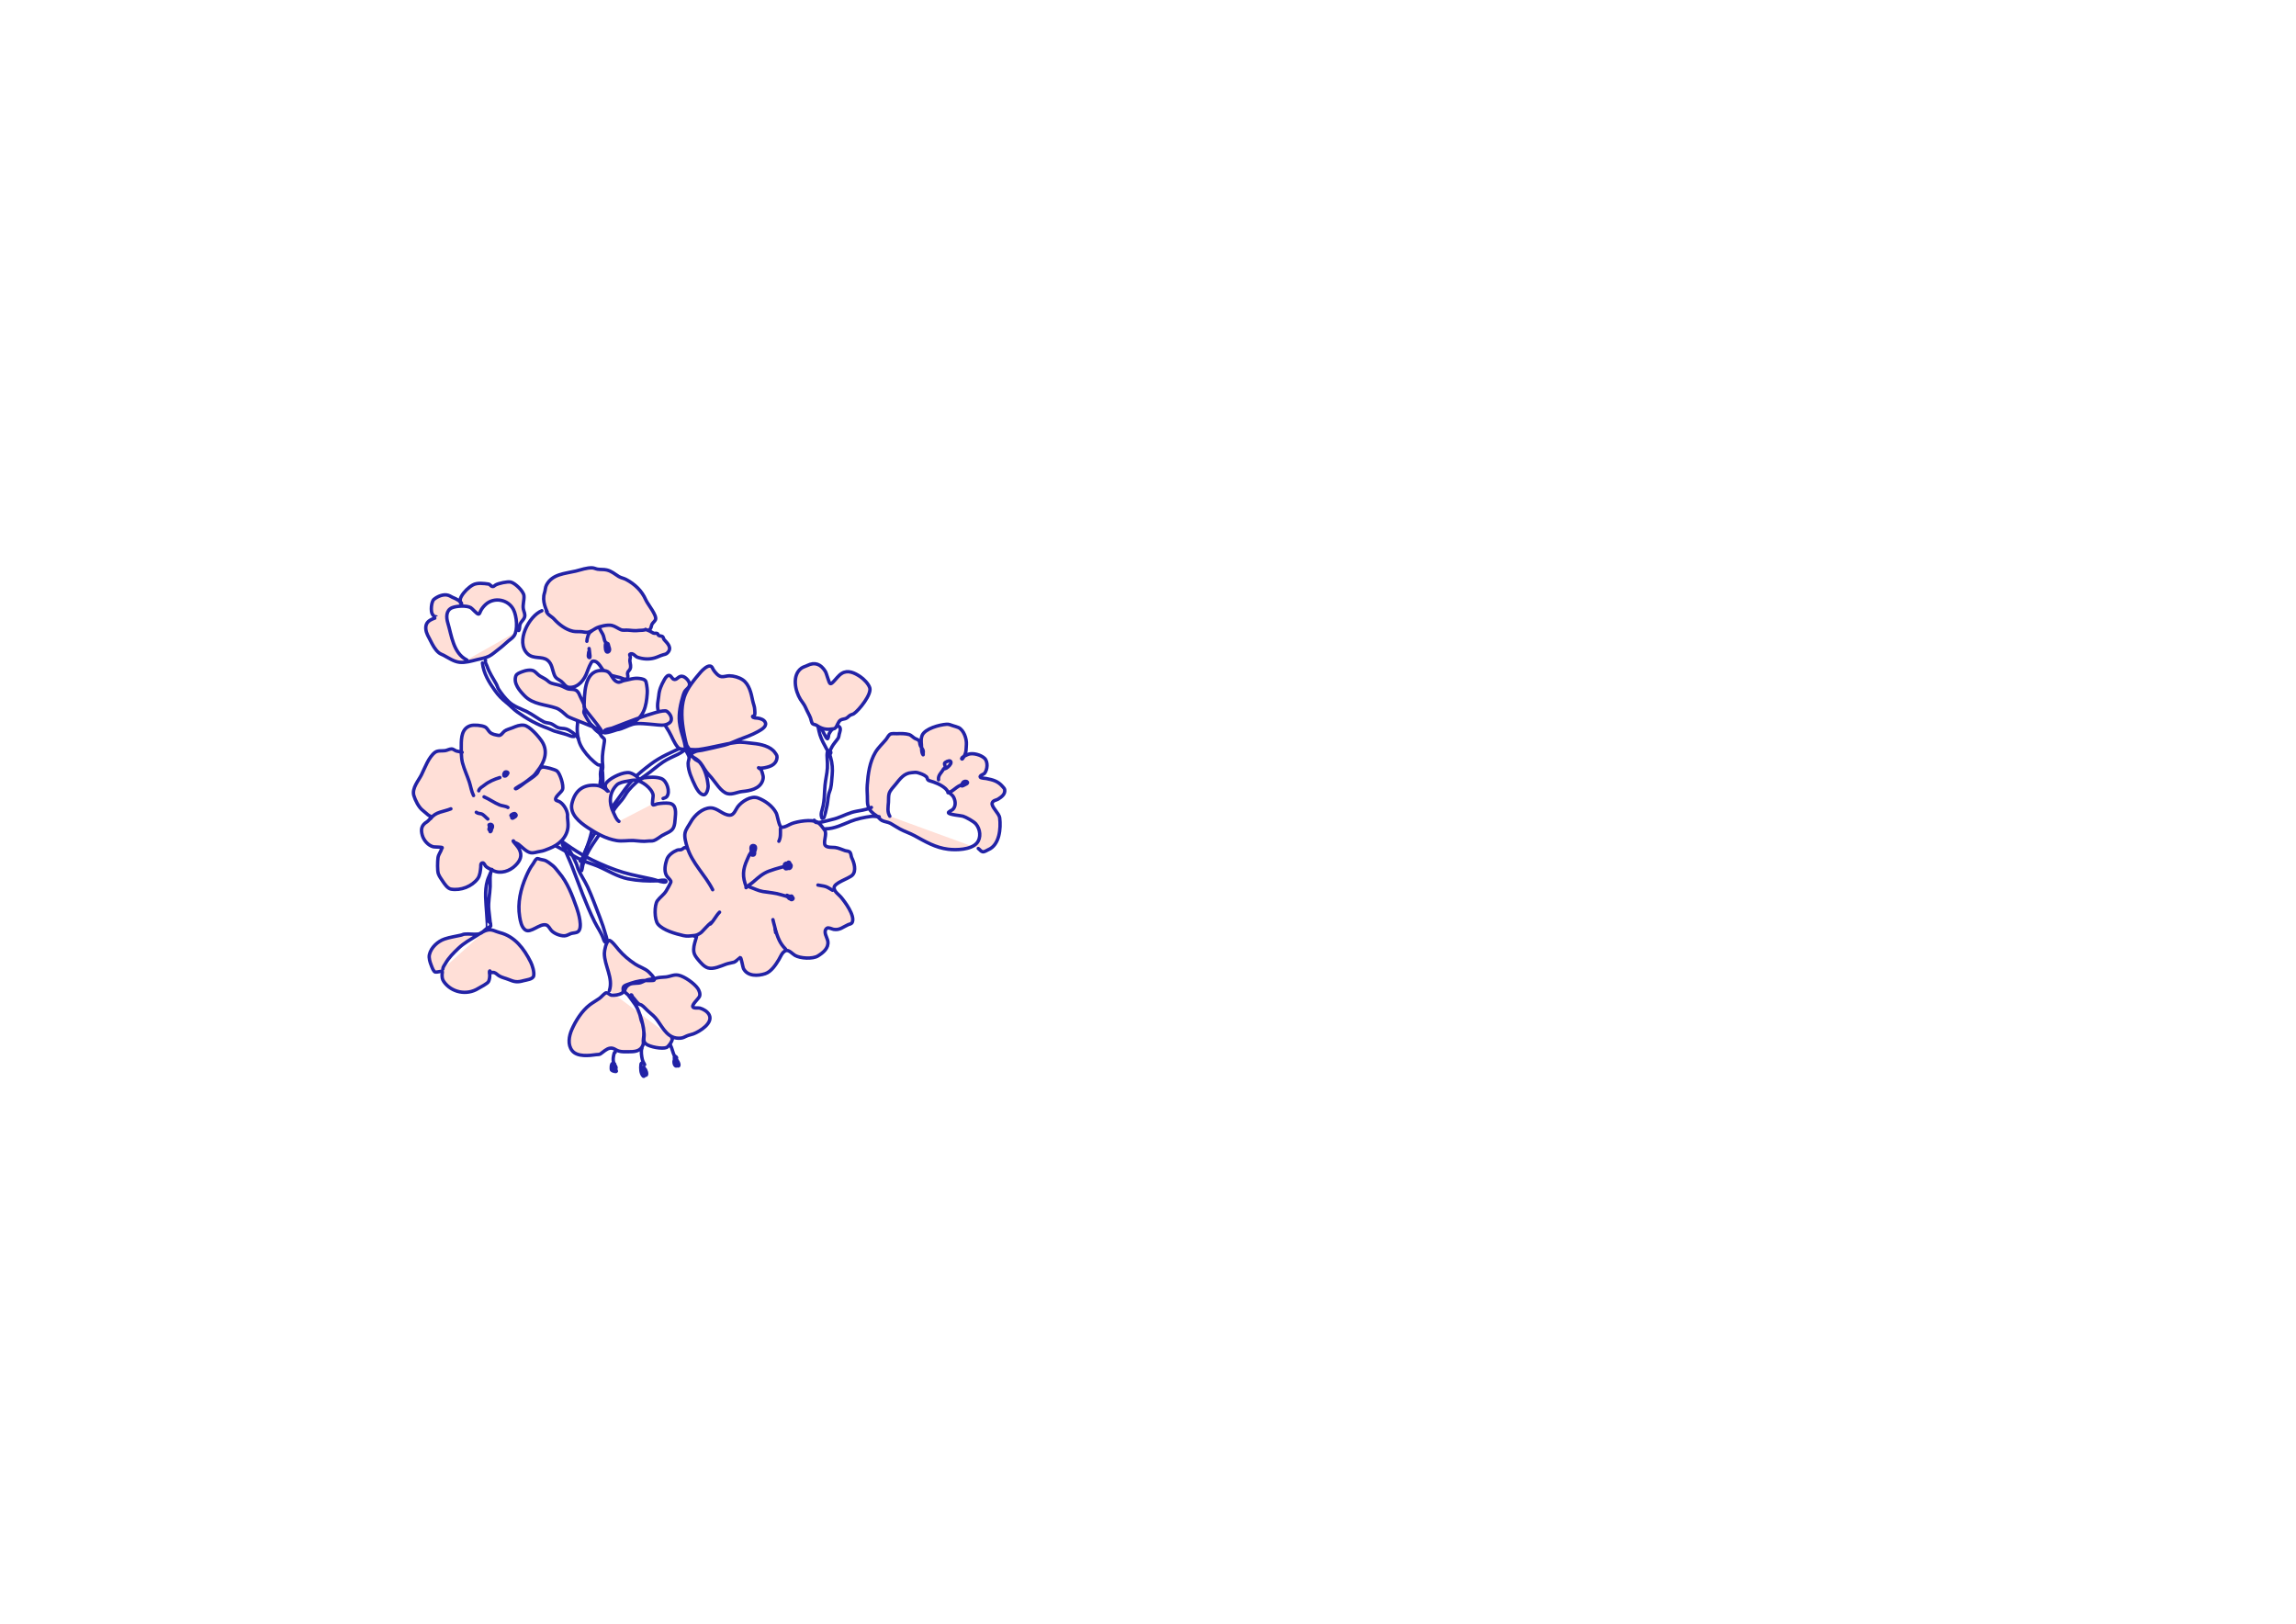 <?xml version="1.0" encoding="UTF-8" standalone="no"?> <!-- Created with Vectornator (http://vectornator.io/) --><!DOCTYPE svg PUBLIC "-//W3C//DTD SVG 1.1//EN" "http://www.w3.org/Graphics/SVG/1.1/DTD/svg11.dtd">
<svg height="100%" stroke-miterlimit="10" style="fill-rule:nonzero;clip-rule:evenodd;stroke-linecap:round;stroke-linejoin:round;" version="1.1" viewBox="0 0 3370.82 2384.24" width="100%" xml:space="preserve" xmlns="http://www.w3.org/2000/svg" xmlns:vectornator="http://vectornator.io" xmlns:xlink="http://www.w3.org/1999/xlink">
<defs/>
<g id="_" vectornator:layerName="_" visibility="hidden">
<path d="M1081.04 1001.48C1079.42 1001.85 1075.32 1004.7 1076.48 1003.51C1086.18 993.619 1096.25 984.047 1106.87 975.149C1109.81 972.682 1119.95 969.444 1124.09 971.098C1134.98 975.456 1138.84 987.573 1142.32 997.433C1150.47 1020.52 1158.93 1044.49 1164.6 1068.34C1165.32 1071.36 1165.83 1074.44 1166.63 1077.45C1167.07 1079.1 1170.49 1085.2 1167.64 1087.58C1164 1090.61 1158.2 1088.37 1153.46 1088.59C1149.4 1088.79 1145.37 1089.61 1141.31 1089.61C1121.78 1089.61 1119.33 1080.42 1106.87 1069.35C1103.97 1066.77 1101.75 1067.24 1099.78 1064.28C1098.1 1061.77 1097.4 1058.69 1095.73 1056.18C1093.33 1052.58 1089.56 1049.92 1087.62 1046.05C1082.81 1036.42 1080.27 1019.24 1082.56 1008.57C1083.1 1006.06 1086.14 1004 1085.6 1001.48C1085.28 999.999 1082.52 1001.15 1081.04 1001.48Z" fill="#9b9898" fill-opacity="0.563" fill-rule="evenodd" opacity="0.451" stroke="none"/>
<path d="M1165.55 1477.88C1164.91 1477.36 1163.91 1477.1 1163.63 1476.33C1161.13 1469.46 1159.41 1462.33 1157.33 1455.32C1156.17 1451.4 1155.91 1447.27 1155.48 1443.21C1154.78 1436.45 1153.9 1429.71 1153.37 1422.94C1152.76 1415.18 1152.1 1407.42 1152.11 1399.64C1152.11 1396.1 1152.56 1392.57 1152.76 1389.03C1153.2 1381.13 1152.29 1366.3 1159.12 1360.26C1162.65 1357.14 1167.44 1355.04 1171.9 1353.66C1173.99 1353.01 1179.59 1351.85 1181.69 1352.05C1193.95 1353.2 1205.54 1363.25 1213.07 1372.2C1220.68 1381.22 1226.47 1391.44 1233.08 1401.15C1239.29 1410.27 1246.33 1418.16 1251.68 1427.9C1253.74 1431.64 1255.8 1436.28 1258.75 1439.46C1263.77 1444.88 1272.11 1444.34 1278.31 1447.37C1279.8 1448.1 1285.47 1453.15 1285.93 1453.02C1292.63 1451.17 1293.44 1436.89 1297.2 1431.93C1301.32 1426.5 1309.22 1423.22 1315.35 1420.67C1315.67 1420.53 1321.36 1419.07 1321.54 1418.26C1321.85 1416.86 1312.84 1405.62 1311.79 1403.47C1310.02 1399.82 1307.82 1396.16 1306.53 1392.31C1305.27 1388.54 1304.53 1383.84 1302.36 1380.44C1297.51 1372.84 1291.48 1366.59 1283.96 1361.28C1280.41 1358.77 1277.99 1355.91 1273.85 1354.14C1265.68 1350.66 1258.47 1344.74 1249.41 1344.39C1247.75 1344.33 1244.32 1343.68 1244.41 1341.4C1244.49 1339.29 1246.33 1337.93 1247.4 1336.4C1252.47 1329.23 1256.03 1327.72 1263.63 1323.58C1270.75 1319.71 1276.77 1314.08 1283.22 1309.24C1290.07 1304.09 1296.72 1300.37 1296.53 1290.87C1296.32 1281.06 1289.09 1277.95 1282.3 1272.44C1269.48 1262.04 1249.14 1258.23 1233.23 1262.34C1226.99 1263.95 1221.19 1266 1215.82 1269.43C1214.47 1270.29 1212.43 1272.21 1211.3 1271.07C1208.81 1268.55 1212.4 1264.93 1213.35 1262.66C1215.18 1258.29 1215.68 1253.62 1216.02 1248.91C1217.67 1225.55 1208.24 1205.97 1182.33 1206.75C1179.42 1206.84 1176.46 1206.91 1173.64 1207.66C1162.76 1210.54 1150.45 1218.83 1142.2 1226.17C1135.11 1232.46 1129.09 1239.92 1123.34 1247.46C1109.89 1265.07 1098.12 1287.12 1098.22 1309.81C1098.31 1329.59 1106.41 1348.07 1110.64 1367.08C1111.09 1369.08 1112.85 1378.03 1112.61 1380.34C1112.37 1382.72 1108.78 1389.08 1107.85 1390.79C1104.03 1397.85 1098.8 1403.36 1094.02 1409.81C1086.56 1419.88 1078.39 1430.62 1072.77 1441.89C1070.1 1447.25 1066.28 1458.87 1071.02 1464.33C1073.01 1466.62 1075.53 1468.4 1077.54 1470.67C1080.19 1473.68 1080.98 1475.21 1084.63 1476.96C1098.89 1483.8 1110.83 1465.28 1122.12 1460.16C1125 1458.86 1128.09 1456.91 1131.2 1457.46C1139.84 1458.98 1147.86 1475.88 1158.21 1469.28C1163.61 1465.84 1165.48 1458.34 1170.72 1454.5C1173.6 1452.39 1176.71 1453.2 1179.8 1451.8C1186.65 1448.7 1190.35 1443.23 1194.69 1437.36C1197.2 1433.98 1199.85 1431 1202.48 1427.76C1204.93 1424.74 1206.19 1420.94 1208.46 1417.77C1209.77 1415.95 1211.45 1413.17 1213.77 1412.53C1219.22 1411.03 1221.98 1417.94 1224.07 1421.41C1228.62 1428.99 1241.86 1442.31 1252.01 1436.65C1260.73 1431.78 1262.14 1412.01 1259.11 1403.7C1258.35 1401.61 1257.08 1403.37 1255.45 1402.32C1254.61 1401.78 1252.03 1397.44 1252.01 1397.41" fill="#9b9898" fill-opacity="0.563" fill-rule="evenodd" opacity="0.451" stroke="none"/>
<path d="M942.399 1527.24C942.399 1546.67 942.399 1566.09 942.399 1585.52C942.399 1591.95 941.727 1600.5 944.731 1606.5C947.865 1612.77 961.253 1612.85 966.878 1611.17C972.612 1609.45 975.948 1606.34 979.701 1601.84C984.818 1595.7 989.037 1588.54 993.688 1582.02C994.325 1581.13 998.473 1574.21 999.517 1573.87C1002.84 1572.76 1005.24 1586.73 1006.51 1589.02C1010.15 1595.57 1021.51 1599.93 1028.66 1598.34C1036.34 1596.64 1043.9 1591.31 1050.81 1587.85C1054.55 1585.98 1058.8 1585.22 1062.46 1583.19C1065.59 1581.45 1067.64 1578.18 1070.62 1576.2C1074.43 1573.66 1077.86 1573.62 1081.11 1570.37C1083.18 1568.3 1082.85 1564.55 1084.61 1562.21C1089.11 1556.21 1094.78 1549.92 1098.6 1543.56C1099.62 1541.86 1097.99 1538.62 1099.76 1537.73C1101.63 1536.79 1110.74 1538.9 1111.42 1538.9C1118.11 1538.9 1123.3 1534.7 1128.91 1531.9C1135.51 1528.6 1145.93 1526.1 1144.06 1516.75C1142.66 1509.76 1136.53 1501.03 1133.57 1494.6C1130.64 1488.26 1127.58 1481.52 1121.91 1477.11C1115.89 1472.43 1107.38 1466.98 1099.76 1465.46C1080.19 1461.54 1060.98 1475.22 1042.65 1479.45C1036.39 1480.89 1029.23 1482.3 1022.83 1482.94C1018.82 1483.34 1014 1482.15 1010.01 1482.94C1004.91 1483.96 1000.58 1488.35 994.854 1486.44C987.926 1484.13 990.191 1474.31 990.191 1468.96C990.191 1461.14 993.543 1454.24 996.02 1446.81C999.765 1435.57 1009.44 1424.02 991.357 1420C966.22 1414.41 952.462 1441.38 936.571 1456.13C932.751 1459.68 927.595 1461.69 922.583 1463.13C921.748 1463.37 920.866 1464.91 920.252 1464.29C919.427 1463.47 920.252 1461.96 920.252 1460.8" fill="#9b9898" fill-opacity="0.563" fill-rule="evenodd" opacity="0.451" stroke="none"/>
<path d="M788.532 1319.75C788.532 1343.08 789.878 1366.38 790.863 1389.69C791.37 1401.69 791.6 1418.37 797.857 1429.32C803.657 1439.47 813.411 1436.22 822.336 1433.99C834.104 1431.04 867.841 1424.35 870.128 1408.34C870.348 1406.8 870.74 1405.11 870.128 1403.68C869.479 1402.16 867.505 1401.58 866.631 1400.18C865.745 1398.76 862.192 1388.48 861.968 1387.36C860.312 1379.07 860.476 1370.11 859.637 1361.71C859.228 1357.62 860.436 1356.32 858.472 1352.39C856.188 1347.82 851.349 1342.25 847.981 1338.4C842.159 1331.75 834.593 1324.31 826.999 1319.75C816.688 1313.56 803.045 1307.63 795.526 1297.6C791.484 1292.21 791.541 1283.89 790.863 1277.79" fill="#9b9898" fill-opacity="0.563" fill-rule="evenodd" opacity="0.451" stroke="none"/>
<path d="M830.496 1094.78C832.05 1097.11 834.205 1099.14 835.158 1101.77C840.843 1117.49 846.184 1133.37 850.312 1149.56C852.584 1158.48 849.036 1170.9 847.981 1179.87C846.856 1189.43 846.073 1199.37 846.815 1209.01C847.169 1213.61 850.111 1219.02 856.14 1216.01C874.914 1206.62 882.268 1185.05 896.938 1171.71C900.158 1168.78 905.885 1164.53 910.926 1167.05C925.139 1174.15 926.341 1196.51 940.068 1204.35C941.049 1204.91 953.564 1206.17 954.056 1205.52C956.867 1201.77 955.222 1192.17 955.222 1188.03C955.222 1179.82 952.556 1152.73 947.062 1147.23C943.57 1143.74 937.135 1139.33 933.074 1136.74C926.557 1132.59 918.877 1129.95 912.092 1126.25C905.78 1122.81 900.021 1118.75 893.441 1115.76C887.827 1113.21 881.371 1111.37 888.779 1106.43" fill="#9b9898" fill-opacity="0.563" fill-rule="evenodd" opacity="0.451" stroke="none"/>
<path d="M985.529 1149.56C997.801 1167.97 1006.97 1200.6 1033.32 1206.68C1049.42 1210.4 1061.14 1198.51 1069.46 1186.86C1069.78 1186.41 1072.7 1182.29 1072.95 1181.04C1073.89 1176.35 1069.52 1170.2 1068.29 1165.88C1067.41 1162.8 1067.15 1159.53 1065.96 1156.56C1064.8 1153.65 1063.18 1150.9 1061.3 1148.4C1055.14 1140.19 1044.83 1135.75 1035.65 1132.08C1012.11 1122.66 986.307 1119.48 961.05 1121.59C948.527 1122.63 932.822 1128.95 920.252 1123.92C907.163 1118.68 916.457 1098.99 909.761 1088.95C905.335 1082.31 897.14 1085.57 891.11 1081.96C887.173 1079.59 884.889 1074.57 881.785 1071.46C872.995 1062.67 858.368 1064.8 847.981 1069.13C844.995 1070.38 835.449 1077.07 831.661 1076.13C828.997 1075.46 831.217 1072.13 831.661 1071.46C838.608 1061.04 850.485 1056.83 860.803 1050.48C882.91 1036.88 899.29 1023.25 926.08 1021.34C933.758 1020.79 941.763 1018.57 949.393 1021.34C955.881 1023.7 961.743 1028.97 968.044 1031.83C976.385 1035.62 985.272 1038.58 993.688 1042.32C997.931 1044.21 998.374 1045.3 1003.01 1045.82C1012.09 1046.83 1023.53 1046.36 1032.16 1043.49C1034.75 1042.62 1041.49 1040.7 1043.81 1043.49C1046.8 1047.07 1043.02 1061.74 1046.14 1063.3C1053.09 1066.78 1056.15 1057.48 1062.46 1057.48C1064.44 1057.48 1066.37 1058.16 1068.29 1058.64C1092.48 1064.69 1090.47 1082.26 1092.77 1102.94C1093.32 1107.85 1096.11 1120.82 1093.94 1126.25C1091.08 1133.39 1084.19 1140.87 1079.95 1147.23C1077.9 1150.31 1074.65 1150.84 1072.95 1154.23" fill="#9b9898" fill-opacity="0.563" fill-rule="evenodd" opacity="0.451" stroke="none"/>
<path d="M1004.76 1164.13C1000.28 1165.84 994.41 1165.68 991.357 1169.38C984.724 1177.42 982.579 1188.32 977.369 1197.36C975.067 1201.35 959.912 1206.56 955.222 1205.52C947.166 1203.73 943.707 1193.22 941.234 1186.86C936.284 1174.14 928.134 1135.71 944.731 1127.42C949.909 1124.83 957.19 1121.85 962.216 1126.25C967.199 1130.61 969.197 1137.07 976.204 1139.07C985.101 1141.61 990.177 1130.62 996.02 1132.08C1000.14 1133.11 1000.76 1140.24 1005.35 1140.24C1008.39 1140.24 1013.34 1132.19 1014.67 1134.41C1017.82 1139.66 1015.84 1149.58 1015.84 1155.39C1015.84 1156.95 1017.06 1159.09 1015.84 1160.05C1012.75 1162.49 1008.44 1162.73 1004.76 1164.13Z" fill="#9b9898" fill-opacity="0.563" fill-rule="evenodd" opacity="0.451" stroke="none"/>
<path d="M768.829 982.564C770.299 980.551 774.236 976.704 771.929 975.76C766.605 973.582 760.405 976.04 754.7 976.784C752.32 977.095 750.027 977.969 747.817 978.907C744.323 980.39 741.749 983.595 739.394 986.572C731.924 996.019 727.346 1007.4 727.334 1019.53C727.323 1032.27 737.989 1035.83 748.009 1039.8C761.857 1045.28 777.792 1052.18 787.295 1063.94C800.079 1079.77 803.148 1101.65 815.86 1117.39C821.215 1124.01 830.563 1130.67 838.874 1124.59C851.751 1115.16 856.507 1095.86 854.954 1080.64C854.305 1074.29 851.865 1068.25 850.267 1062.07C847.267 1050.46 846.431 1038.05 841.636 1026.91C840.389 1024.02 838.215 1021.6 836.792 1018.79C832.093 1009.51 830.606 998.925 822.559 991.599C809.695 979.887 788.74 985.782 774.193 990.267C770.342 991.455 762.366 995.593 758.246 997.134C757.313 997.483 755.027 998.727 755.325 997.775C756.004 995.605 758.177 994.232 759.686 992.531C762.679 989.16 766.171 986.206 768.829 982.564Z" fill="#9b9898" fill-opacity="0.563" fill-rule="evenodd" opacity="0.451" stroke="none"/>
<path d="M1743.05 173.781C1723.94 173.781 1705.45 176.564 1686.47 176.564" fill="#9b9898" fill-opacity="0.563" fill-rule="evenodd" opacity="0.451" stroke="none"/>
<path d="M757.051 1255.32C756.61 1255.65 755.875 1255.79 755.729 1256.32C754.097 1262.27 753.141 1268.38 751.817 1274.4C750.692 1279.52 749.504 1284.62 748.384 1289.74C746.457 1298.53 741.795 1320.88 756.44 1322.23C764.887 1323.02 773.426 1315.53 780.123 1311.57C785.054 1308.66 790.638 1306.75 795.205 1303.24C800.111 1299.47 800.564 1297.9 804.937 1293.52C808.326 1290.13 812.177 1287.72 815.817 1284.69C819.186 1281.9 822.236 1275.13 825.572 1273.52C827.275 1272.71 828.242 1274.87 828.581 1276.04C830.003 1280.93 829.14 1286.19 831.105 1291.03C834.056 1298.3 840.367 1303.69 847.86 1305.66C871.06 1311.77 899.009 1297.29 903.097 1272.99C906.639 1251.93 888.863 1230.17 870.056 1222.98C861.748 1219.8 852.785 1219.59 844.154 1217.78C834.73 1215.81 825.159 1213.67 815.956 1210.81C802.562 1206.64 787.694 1198.9 773.14 1201.14C765.714 1202.28 766.024 1205.66 763.536 1211.88C761.495 1216.97 760.656 1217.87 758.135 1223.11C757.409 1224.63 753.587 1230.85 755.074 1233.23C755.727 1234.27 757.325 1234.25 758.386 1234.88C761.523 1236.73 762.6 1238.98 762.908 1242.79C763.385 1248.68 759.818 1254.46 761.618 1260.33C762.103 1261.91 763.608 1262.97 764.604 1264.3" fill="#9b9898" fill-opacity="0.563" fill-rule="evenodd" opacity="0.451" stroke="none"/>
<path d="M1069.22 1552.62C1067.9 1551.95 1066.59 1551.28 1065.28 1550.62" fill="#9b9898" fill-opacity="0.563" fill-rule="evenodd" opacity="0.451" stroke="none"/>
<path d="M803.749 1528.04C794.214 1542.74 789.45 1562.15 786.069 1579.08C784.669 1586.08 782.228 1594.36 785.133 1601.32C787.164 1606.19 792.837 1609.25 796.93 1612C800.763 1614.58 804.441 1617.45 808.559 1619.54C814.498 1622.57 821.424 1623.39 827.606 1625.84C834.231 1628.47 840.833 1630.6 847.622 1632.76C855.582 1635.31 863.418 1638.55 872.033 1637.58C883.857 1636.25 893.87 1627.48 902.57 1620.21C908.487 1615.27 915.426 1610.41 919.017 1603.35C920.667 1600.1 912.522 1597.94 910.526 1595.64C907.228 1591.83 906.565 1589.31 904.49 1584.56C903.301 1581.84 899.998 1573.36 897.716 1570.81C894.914 1567.67 889.598 1565.87 885.972 1564.29C878.897 1561.22 871.646 1558.64 864.588 1555.66C853.208 1550.85 843.798 1542.23 838.202 1531.38C833.291 1521.87 826.863 1512.47 826.995 1501.54C827.084 1494.1 826.991 1492.59 829.807 1485.74C831.485 1481.66 833.895 1477.91 835.809 1473.94C837.586 1470.24 838.258 1468.9 839.412 1464.98C842.139 1455.72 849.392 1426.54 830.835 1430.23C828.569 1430.68 826.484 1431.79 824.329 1432.62C821.956 1433.54 819.451 1434.19 817.252 1435.47C814.407 1437.12 811.635 1439 809.317 1441.33C805.237 1445.44 802.069 1450.39 798.92 1455.24C798.238 1456.29 797.766 1457.5 797.49 1458.72C797.405 1459.1 797.511 1459.89 797.888 1459.81C801.222 1459.09 803.371 1455.73 805.881 1453.42C808.04 1451.44 810.145 1449.4 812.277 1447.38C818.583 1441.43 826.045 1434.3 835.167 1433.32C853.322 1431.37 878.766 1445.3 889.39 1459.67C895.204 1467.54 895.999 1477.44 902.655 1485.07C906.603 1489.6 910.756 1490.55 915.767 1493.3C922.567 1497.04 929.738 1503.2 932.52 1510.77C938.375 1526.72 938.543 1547.48 931.838 1563.2C929.911 1567.72 926.715 1571.75 925.149 1576.48C923.621 1581.11 923.165 1585.95 920.001 1589.94C912.184 1599.8 900.531 1605.83 889.972 1612.04C887.704 1613.38 885.127 1615.82 882.665 1616.94C879.631 1618.33 878.191 1611.92 873.314 1612.25C867.837 1612.63 862.845 1616.15 857.223 1616.69C845.614 1617.8 835.02 1611.82 824.373 1608.32C810.409 1603.74 795.837 1602.56 783.257 1594.87C779.396 1592.52 775.909 1590.94 773.225 1586.99C772.326 1585.67 769.591 1579 769.07 1577.69C767.965 1574.91 767.034 1572.67 767.367 1569.7" fill="#9b9898" fill-opacity="0.563" fill-rule="evenodd" opacity="0.451" stroke="none"/>
<path d="M1194.74 1128.63C1191.35 1138.82 1187.94 1148.61 1186.31 1159.53C1185.39 1165.71 1185.22 1172.12 1186.31 1178.26C1188.14 1188.46 1201.17 1192.71 1209.73 1193.25C1227.95 1194.39 1246.1 1190.34 1262.17 1201.68C1275.18 1210.86 1278.44 1227.22 1284.64 1241.01C1286.46 1245.05 1290.58 1255.22 1297.76 1251.31C1303.94 1247.93 1310.54 1231.99 1314.61 1226.02C1326.09 1209.19 1335.03 1200.18 1338.02 1179.2C1338.41 1176.53 1339.42 1170.27 1338.96 1167.03C1338.52 1163.96 1334.02 1163.83 1332.41 1161.41C1330.1 1157.95 1329.77 1154.09 1326.79 1151.11" fill="#9b9898" fill-opacity="0.563" fill-rule="evenodd" opacity="0.451" stroke="none"/>
</g>
<g id="Layer-2" vectornator:layerName="Layer 2">
<path d="M799.43 870.152C800.665 866.419 800.485 862.191 802.329 858.717C810.943 842.492 829.206 842.069 845.281 838.274C853.123 836.422 861.405 833.158 869.698 833.553C872.317 833.678 874.733 835.071 877.321 835.486C882.09 836.252 886.058 835.571 890.735 836.649C897.764 838.269 902.34 842.419 908.199 846.113C911.519 848.206 915.636 848.715 919.102 850.556C932.275 857.549 942.404 867.4 948.14 880.579C950.973 887.09 964.955 903.53 962.316 909.632C961.223 912.159 958.643 913.791 957.295 916.192C956.23 918.091 956.294 920.504 955.17 922.368C948.828 932.886 936.041 937.637 925.155 929.306C924.29 928.644 924.186 927.264 923.322 926.603C920.269 924.266 893.654 917.254 891.381 919.064C885.887 923.441 892.313 931.13 886.261 935.951C882.048 939.306 882.45 937.118 877.767 938.553C866.639 941.963 853.145 945.207 841.384 941.918C828.977 938.449 815.874 929.286 811.477 916.43C809.985 912.071 809.426 909.471 807.041 905.234C801.409 895.229 795.457 882.157 799.43 870.152Z" fill="#ffdfd7" fill-rule="evenodd" opacity="1" stroke="#2222a6" stroke-linecap="round" stroke-linejoin="round" stroke-width="5"/>
<path d="M795.56 896.448C776.742 903.903 756.252 942.173 774.5 959.652C783.258 968.04 795.489 962.71 803.738 969.023C810.796 974.424 810.822 983.791 814.056 991.222C816.323 996.431 820.175 997.206 824.089 1000.2C827.624 1002.91 830.249 1008.64 835.57 1008.99C849.151 1009.87 858.241 997.3 862.02 986.318C862.959 983.589 867.726 970.827 870.229 970.494C879.147 969.308 883.097 982.942 888.655 987.196C894.12 991.377 903.701 992.969 910.27 994.634C913.368 995.42 917.49 998.418 920.788 996.182C922.93 994.729 921.184 990.126 921.273 988.751C921.487 985.481 923.315 985.112 924.846 982.383C926.876 978.765 925.262 974.432 924.754 970.61C924.489 968.62 925.301 966.629 925.432 964.626C925.527 963.169 923.645 961.103 924.854 960.284C928.941 957.512 932.636 963.652 935.758 964.727C943.963 967.55 952.469 968.18 960.945 965.797C965.253 964.586 969.241 962.392 973.589 961.169C975.521 960.626 977.678 960.275 979.187 958.952C988.048 951.176 979.579 944.045 975.044 938.877C974.029 937.72 974.097 935.826 973.019 934.727C971.495 933.173 968.572 933.925 966.843 932.602C965.979 931.94 965.988 930.378 965.011 929.899C963.209 929.015 960.778 930.203 959.028 929.221C955.57 927.281 953.391 925.9 949.572 924.586" fill="#ffdfd7" fill-rule="evenodd" opacity="1" stroke="#2222a6" stroke-linecap="round" stroke-linejoin="round" stroke-width="5"/>
<path d="M865.697 958.574C865.746 960.817 867.238 966.011 865.116 965.281C862.814 964.489 864.13 960.476 864.153 958.043C864.164 956.954 865.094 956.036 865.216 954.955C865.326 953.987 864.703 951.094 864.831 952.059C865.12 954.231 865.65 956.384 865.697 958.574Z" fill="none" fill-rule="evenodd" opacity="1" stroke="#2222a6" stroke-linecap="round" stroke-linejoin="round" stroke-width="5"/>
<path d="M1046.29 1306.02C1035.4 1284.25 1015.95 1267.14 1008.8 1243.28C1006.99 1237.26 1004.46 1228.98 1005.73 1222.62C1006.81 1217.24 1011.55 1211.32 1014.15 1206.55C1019.44 1196.85 1031.48 1185.89 1043.23 1185.89C1053.82 1185.89 1061.28 1196.6 1071.54 1196.6C1077.59 1196.6 1080.23 1188.08 1083.02 1184.36C1088.87 1176.55 1102.54 1167.48 1112.86 1171.35C1123.26 1175.25 1134.57 1183.41 1139.64 1193.54C1141.58 1197.43 1143.64 1213.47 1147.29 1214.2C1151.58 1215.06 1158.63 1210.33 1162.6 1208.85C1171.07 1205.67 1190.94 1202.36 1199.32 1206.55C1204.35 1209.06 1207.76 1214.74 1210.8 1218.79C1214.62 1223.89 1208.11 1236.37 1211.57 1240.98C1214.21 1244.51 1222.46 1243.59 1226.1 1244.04C1231.25 1244.69 1235.83 1247.03 1240.64 1248.63C1243.33 1249.53 1246.59 1248.86 1248.29 1251.7C1249.65 1253.96 1249.41 1256.98 1250.59 1259.35C1253.85 1265.86 1257.64 1278.32 1251.36 1284.6C1246.05 1289.9 1223.47 1296.01 1224.57 1303.73C1225.39 1309.41 1231.11 1312.75 1234.52 1316.74C1240.46 1323.67 1255.24 1343.75 1251.36 1353.46C1250.12 1356.55 1247.86 1356.12 1245.23 1357.29C1237.46 1360.74 1233 1365.71 1223.81 1364.18C1221.3 1363.76 1216.17 1360.8 1213.86 1362.65C1207.81 1367.49 1214.6 1376.23 1215.39 1381.77C1216.82 1391.78 1208.54 1398.39 1200.85 1403.2C1193.11 1408.04 1174.97 1406.88 1167.19 1402.43C1163.32 1400.23 1158.18 1393.64 1153.41 1395.55C1148.24 1397.62 1146.04 1404.27 1143.47 1408.56C1139.03 1415.95 1132.3 1426.3 1123.57 1429.22C1112.61 1432.87 1097.35 1433.39 1091.43 1421.56C1090.57 1419.83 1088.21 1405.5 1086.84 1405.5C1086.66 1405.5 1079.87 1411.75 1077.66 1412.38C1073.59 1413.54 1069.43 1413.98 1065.42 1415.44C1058.21 1418.06 1047.4 1423.2 1039.4 1420.8C1033.62 1419.06 1028.6 1413.04 1024.86 1408.56C1022.44 1405.64 1019.39 1401.7 1018.74 1397.84C1017.7 1391.58 1019.31 1386.3 1021.04 1380.24C1021.3 1379.32 1022.82 1374.87 1022.57 1374.12C1022.08 1372.65 1019.52 1373.19 1017.98 1373.36C1012.84 1373.93 1008.63 1374.56 1003.44 1373.36C992.048 1370.73 973.671 1365.79 965.946 1356.52C960.623 1350.14 960.445 1328.41 965.18 1322.09C969.16 1316.78 974.756 1313.27 978.188 1307.55C979.161 1305.93 985.537 1294.94 985.075 1293.78C983.863 1290.75 979.771 1287.76 978.188 1284.6C974.744 1277.71 976.678 1268.47 978.953 1261.64C981.109 1255.18 988.264 1250.27 994.257 1247.87C995.939 1247.2 998.758 1247.75 1000.38 1247.1C1003.53 1245.84 1004.13 1242.86 1008.03 1244.81" fill="#ffdfd7" fill-rule="evenodd" opacity="1" stroke="#2222a6" stroke-linecap="round" stroke-linejoin="round" stroke-width="5"/>
<path d="M1145.76 1216.5C1145.76 1223.05 1146.45 1228.9 1143.47 1234.86" fill="none" fill-rule="evenodd" opacity="1" stroke="#2222a6" stroke-linecap="round" stroke-linejoin="round" stroke-width="5"/>
<path d="M1222.28 1306.79C1218.8 1305.05 1216.11 1302.69 1212.33 1301.43C1208.53 1300.16 1204.68 1300.09 1200.85 1299.14" fill="none" fill-rule="evenodd" opacity="1" stroke="#2222a6" stroke-linecap="round" stroke-linejoin="round" stroke-width="5"/>
<path d="M1153.41 1393.25C1144.4 1384.24 1141.97 1375.75 1138.11 1364.18" fill="none" fill-rule="evenodd" opacity="1" stroke="#2222a6" stroke-linecap="round" stroke-linejoin="round" stroke-width="5"/>
<path d="M1019.51 1374.12C1023.02 1372.37 1027.42 1370.8 1030.22 1368C1034.94 1363.28 1038.75 1358.42 1043.99 1354.23" fill="none" fill-rule="evenodd" opacity="1" stroke="#2222a6" stroke-linecap="round" stroke-linejoin="round" stroke-width="5"/>
<path d="M894.647 1454.03C900.731 1435.77 887.293 1417.4 887.293 1399.4C887.293 1395.43 889.804 1382.22 894.122 1380.49C896.943 1379.36 906.324 1391.84 908.304 1394.15C915.491 1402.53 923.304 1409.05 932.467 1415.16C938.599 1419.25 946.35 1421.33 951.902 1426.19C953.437 1427.53 962.477 1436.08 960.306 1438.79C959.566 1439.72 948.075 1439.32 946.649 1439.32C937.481 1439.32 928.358 1442.44 919.86 1445.62C909.899 1449.36 918.811 1454.63 912.506 1458.23C909.097 1460.18 901.67 1461.41 897.799 1460.86C895.155 1460.48 891.475 1455.97 888.869 1457.7C885.644 1459.85 883.112 1463.28 879.94 1465.58C875.382 1468.9 870.188 1471.63 865.757 1475.04C854.35 1483.81 845.187 1498.27 839.493 1511.28C835.293 1520.88 833.093 1533.62 840.019 1542.27C847.603 1551.75 865.297 1549.54 875.737 1548.05C877.584 1547.79 879.823 1548.13 881.515 1547C885.7 1544.21 890.461 1539.25 895.698 1538.6C901.246 1537.9 903.524 1541.36 908.304 1542.8C912.77 1544.14 917.341 1543.85 921.961 1543.85C930.812 1543.85 940.29 1543.82 944.023 1533.87C945.064 1531.09 944.078 1528.28 944.548 1525.46C945.826 1517.8 945.369 1510.89 943.498 1503.4C942.846 1500.8 941.327 1498.26 940.871 1495.52C939.707 1488.54 936.474 1480.52 932.467 1474.51C929.257 1469.7 925.708 1465.37 922.487 1460.86C921.094 1458.91 918.122 1457.82 917.234 1455.6C916.452 1453.65 919.077 1449.03 920.386 1447.72C925.613 1442.5 931.195 1443.72 937.72 1443C942.329 1442.48 945.969 1439.46 950.326 1438.27C954.065 1437.25 958.199 1437.4 961.882 1436.17C967.1 1434.43 972.167 1434.61 977.64 1434.07C984.054 1433.43 989.188 1430.07 996.025 1431.44C1004.89 1433.21 1019.19 1443.44 1024.39 1450.88C1026.36 1453.69 1028.43 1458.9 1027.02 1462.43C1025.54 1466.12 1016.27 1473.83 1017.04 1477.66C1017.63 1480.64 1025.37 1479.11 1027.54 1479.77C1032.77 1481.33 1038.64 1484.62 1041.2 1489.75C1047.25 1501.85 1027.13 1514.11 1018.09 1517.59C1014.86 1518.83 1011.27 1519.3 1008.11 1520.74C1004.99 1522.16 1002.75 1523.59 999.176 1523.89C981.067 1525.4 973.992 1510.17 965.034 1497.62C961.521 1492.71 956.977 1488.81 952.427 1485.02C948.642 1481.86 945.378 1477.43 941.396 1475.04C940.447 1474.47 939.131 1474.65 938.245 1473.99C934.289 1471.02 932.065 1466.76 928.79 1463.48C927.897 1462.59 927.951 1460.33 926.689 1460.33C925.967 1460.33 926.891 1461.79 927.214 1462.43C928.5 1465 929.355 1467.48 930.891 1469.79C931.108 1470.11 931.241 1470.49 931.416 1470.84C934.619 1477.24 937.335 1483.43 939.821 1490.27C943.12 1499.34 944.653 1508.13 945.599 1517.59C946.148 1523.08 943.346 1528.23 948.225 1532.29C953.517 1536.7 972.315 1540.28 978.691 1537.55C981.679 1536.26 989.959 1524.79 986.045 1522.84" fill="#ffdfd7" fill-rule="evenodd" opacity="1" stroke="#2222a6" stroke-linecap="round" stroke-linejoin="round" stroke-width="5"/>
<path d="M828.997 1245.71C832.045 1254.31 836.308 1262.76 839.617 1271.28C850.281 1298.76 859.84 1326.53 872.884 1352.95C876.964 1361.21 882.642 1368.97 885.658 1377.55C885.806 1377.97 887.467 1383.43 888.855 1382.94C893.008 1381.48 889.924 1374.76 889.266 1372.37C886.795 1363.42 883.996 1355.24 880.618 1346.54C874.898 1331.8 869.411 1316.72 862.926 1302.39C858.718 1293.08 852.464 1284.51 848.554 1275.09C847.681 1272.99 847.393 1270.56 846.437 1268.45C842.35 1259.41 838.408 1250.72 832.415 1242.77C832.144 1242.41 826.607 1237.11 826.173 1237.36C823.946 1238.69 828.636 1244.69 828.997 1245.71Z" fill="none" fill-rule="evenodd" opacity="1" stroke="#2222a6" stroke-linecap="round" stroke-linejoin="round" stroke-width="5"/>
<path d="M790.56 1260.5C789.7 1260.15 788.514 1260.14 787.782 1260.71C785.34 1262.61 784.29 1265.82 782.435 1268.3C778.127 1274.06 775.383 1279.77 772.489 1286.33C764.366 1304.77 759.587 1325.4 762.915 1345.7C763.945 1351.97 765.512 1360.76 770.994 1364.86C778.779 1370.69 792.22 1355.28 801.614 1357.66C805.307 1358.59 807.027 1363.11 809.413 1365.78C813.588 1370.46 822.524 1373.96 828.798 1373.69C832.253 1373.55 834.876 1371.54 838.01 1370.43C841.069 1369.35 845.512 1369.6 848.239 1367.85C856.269 1362.69 849.054 1339.39 846.585 1332.42C840.227 1314.45 833.149 1295.3 820.524 1280.74C817.725 1277.51 815.183 1273.57 811.844 1270.85C808.671 1268.28 803.105 1263.75 799.099 1262.66C795.827 1261.77 793.828 1261.83 790.56 1260.5Z" fill="#ffdfd7" fill-rule="evenodd" opacity="1" stroke="#2222a6" stroke-linecap="round" stroke-linejoin="round" stroke-width="5"/>
<path d="M853.735 1276.29C853.297 1251.17 868.293 1231.73 880.648 1211.25C888.427 1198.36 897.198 1186.67 906.037 1174.52C913.844 1163.78 921.214 1152.62 930.407 1142.97C937.859 1135.14 946.849 1128.15 955.458 1121.64C969.453 1111.07 985.652 1104.3 1001.35 1097.01C1006.28 1094.72 1012.04 1092.84 1017.26 1091.39C1018.87 1090.95 1020.53 1090.65 1022.18 1090.34C1023.14 1090.16 1025.62 1088.77 1025.02 1089.55C1022.22 1093.18 1015.3 1094.8 1011.45 1096.98C1005.98 1100.07 1000.93 1104.55 995.297 1107.27C987.941 1110.81 980.399 1113.89 973.578 1118.48C964.555 1124.53 956.487 1132.2 947.485 1138.25C938.754 1144.11 929.961 1151.55 923.081 1159.7C919.151 1164.35 916.668 1169.88 912.771 1174.49C908.392 1179.68 903.528 1184.87 900.134 1190.85C896.732 1196.85 894.079 1203.18 890.483 1209.15C882.318 1222.68 872.311 1234.84 864.585 1248.47C860.913 1254.95 858.033 1262.59 855.72 1269.61C855.271 1270.97 853.838 1282.16 853.735 1276.29Z" fill="none" fill-rule="evenodd" opacity="1" stroke="#2222a6" stroke-linecap="round" stroke-linejoin="round" stroke-width="5"/>
<path d="M1012.78 1101.45C1014.19 1102.38 1008.7 1095.26 1008.29 1093.96C1006.39 1087.88 1005.19 1081.61 1004.02 1075.35C1000.84 1058.25 999.335 1040.37 1004.47 1023.46C1008.36 1010.66 1020.26 996.297 1029.03 986.191C1031.54 983.304 1038 977.209 1042.19 977.646C1045.75 978.017 1045.96 981.225 1047.67 983.647C1050.19 987.209 1054.48 992.643 1059.2 993.202C1062.95 993.645 1066.85 991.991 1070.66 991.996C1077.03 992.006 1085.09 994.299 1090.35 997.862C1100.09 1004.46 1102.93 1018.08 1105.08 1028.79C1106 1033.37 1107.96 1037.06 1108.04 1041.94C1108.07 1043.86 1108.91 1048.79 1107.37 1050.38C1106.68 1051.08 1104.63 1050.98 1104.86 1051.94C1105.39 1054.17 1110.96 1053.93 1112.51 1054.15C1116.68 1054.73 1122.33 1056.53 1123.79 1061.07C1125.73 1067.07 1116.62 1071.68 1112.63 1073.95C1103.83 1078.95 1093.91 1082.24 1084.51 1085.89C1077.45 1088.63 1070.74 1092.08 1063.32 1093.85C1052.51 1096.44 1041.53 1099.05 1030.65 1101.3C1027.82 1101.89 1024.95 1101.9 1022.14 1102.76C1020.69 1103.21 1012.67 1106.53 1012.38 1107.8C1012.16 1108.73 1014.71 1109.9 1015.26 1110.19C1018.64 1111.92 1022.13 1113.78 1025.01 1116.32C1030.52 1121.18 1032.8 1127.15 1037.06 1132.87C1039.3 1135.89 1042.06 1138.63 1044.51 1141.48C1050.58 1148.54 1058.74 1162.84 1068.26 1165.05C1075.37 1166.7 1082.65 1162.5 1089.63 1161.85C1100.6 1160.82 1114.81 1158.32 1119.42 1146.43C1120.26 1144.27 1120.86 1141.19 1120.31 1138.9C1119.69 1136.3 1118.74 1132.52 1117.63 1130.11C1116.71 1128.11 1114.57 1128.55 1113.62 1127.03C1113.47 1126.79 1114.16 1127.16 1114.43 1127.22C1114.98 1127.35 1115.51 1127.57 1116.07 1127.6C1117.08 1127.65 1118.1 1127.54 1119.11 1127.45C1122.67 1127.11 1122.78 1126.95 1126.3 1126.11C1133.73 1124.33 1140.14 1120.35 1140.78 1111.86C1141.02 1108.74 1139.36 1107.05 1137.72 1104.7C1131.17 1095.33 1116.37 1092.22 1105.61 1091.22C1097.36 1090.45 1089.37 1088.76 1081.02 1089.8C1062.32 1092.15 1044.4 1097.72 1025.75 1100.16C1018.8 1101.08 1012.61 1099.52 1005.64 1099.79C1002.16 1099.92 997.617 1099.87 995.138 1096.92C989.434 1090.13 986.472 1081.27 982.059 1073.68C975.454 1062.32 965.623 1049.98 965.395 1036.29C965.313 1031.36 966.657 1026.53 967.08 1021.64C967.882 1012.39 970.664 1006.18 975.117 998.155C976.408 995.828 978.59 992.125 981.402 991.451C985.564 990.453 986.004 997.12 990.334 997.394C994.618 997.665 996.687 990.952 1002.95 993.021C1006.9 994.325 1012.1 999.853 1012.38 1004.24C1012.7 1009.34 1007.09 1011.44 1005.05 1015.43C1004.29 1016.91 1003.41 1019.33 1002.91 1020.94C999.185 1033 996.271 1046.58 997.454 1059.21C998.338 1068.64 1001.32 1077.55 1004 1086.52C1005.41 1091.22 1005.94 1096.21 1007.08 1100.98C1008 1104.81 1012 1108.75 1011.65 1112.79C1011.41 1115.47 1010.26 1117.86 1010.25 1120.63C1010.24 1131.73 1015.95 1143.74 1020.65 1153.55C1022.81 1158.06 1026.88 1165.31 1032.24 1166.56C1037.66 1167.82 1039.97 1156.86 1039.63 1153.24C1038.54 1141.59 1035.13 1128.95 1027.7 1119.53C1025.9 1117.25 1023.29 1116.59 1021.02 1114.97C1018.47 1113.13 1015.83 1109.43 1014.29 1106.96C1013.19 1105.19 1009.44 1099.24 1012.78 1101.45Z" fill="#ffdfd7" fill-rule="evenodd" opacity="1" stroke="#2222a6" stroke-linecap="round" stroke-linejoin="round" stroke-width="5"/>
<path d="M851.79 1264C856.542 1258.27 858.771 1252.05 861.18 1245.18C863.968 1237.23 866.697 1229.27 868.5 1220.98C871.923 1205.25 872.793 1189.25 877.16 1173.84C880.129 1163.37 880.593 1151.41 882.244 1140.62C882.433 1139.38 883.36 1131.39 884.357 1131.54C884.787 1131.61 885.086 1144.45 885.129 1145.4C885.77 1159.46 882.179 1174.14 880.053 1188.03C879.324 1192.79 877.669 1198.2 878.489 1202.98C879.015 1206.05 879.128 1206.9 879.361 1206.73C880.572 1205.84 881.053 1200.4 881.15 1199.77C882.409 1191.55 882.189 1183.58 882 1175.31C881.7 1162.16 882.687 1149.1 881.479 1136.16C881.196 1133.13 883.775 1126.48 881.904 1123.93C880.696 1122.29 879.56 1123.4 877.772 1122.58C876.659 1122.07 872.797 1118.8 871.951 1118.07C864.493 1111.65 857.022 1103.11 852.469 1094.11C848.047 1085.37 846.464 1071.9 847.931 1062.31C848.091 1061.27 847.523 1053.53 848.631 1053.01C849.052 1052.82 861.475 1060.55 863.316 1061.05C867.81 1062.25 879.367 1074.23 881.591 1078.39C884.804 1084.39 888.226 1082.62 887.312 1088.59C885.923 1097.67 883.982 1107.92 884.4 1117.08C884.596 1121.39 885.351 1125.05 884.681 1129.42" fill="none" fill-rule="evenodd" opacity="1" stroke="#2222a6" stroke-linecap="round" stroke-linejoin="round" stroke-width="5"/>
<path d="M877.444 1070.84C874.994 1067.5 836.201 1054.02 832.972 1051.34C828.241 1047.42 822.662 1041.5 816.708 1039.45C800.827 1033.98 782.785 1034.26 770.266 1021.49C763.128 1014.21 753.328 1003.25 757.412 992.035C758.553 988.901 763.536 987.275 766.269 986.156C770.988 984.224 779.964 982.132 784.48 985.326C787.404 987.393 789.752 990.487 792.804 992.387C796.134 994.46 799.538 995.797 802.757 998.25C805.741 1000.52 806.234 1001.74 809.991 1002.97C815.577 1004.81 820.467 1004.99 825.924 1007.58C828.172 1008.65 830.348 1009.88 832.668 1010.78C837.374 1012.61 843.376 1010.65 847.295 1014.47C849.663 1016.78 850.621 1019.51 851.868 1022.4C855.14 1030 860.286 1035.67 857.105 1044.91C856.285 1047.29 874.499 1078.08 883.244 1076.05C888.625 1074.79 857.316 1041.7 857.48 1037.73C858.197 1020.32 857.143 985.383 881.575 984.269C884.751 984.125 889.39 984.25 892.177 985.892C897.98 989.31 899.362 998.765 906.487 1001.1C910.272 1002.34 912.811 999.559 916.217 998.974C924.203 997.604 930.912 994.713 939.102 995.966C942.458 996.48 947.158 996.986 948.457 1001.01C949.204 1003.33 949.647 1007.51 949.986 1009.93C950.357 1012.57 950.393 1015.26 950.21 1017.92C948.902 1036.93 945.504 1052.85 926.814 1062.08C919.261 1065.81 911.434 1065.87 903.496 1067.92C903.283 1067.97 890.109 1070.46 889.141 1071.31C877.903 1081.24 905.04 1071.3 905.891 1071.18C913.968 1070.04 921 1065.37 928.827 1063.11C936.821 1060.81 951.365 1062.88 959.869 1063.52C967.522 1064.1 975.742 1066.29 982.646 1061.22C989.089 1056.49 984.057 1047.28 978.772 1043.99C970.609 1038.91 897.079 1070 887.854 1072.97" fill="#ffdfd7" fill-rule="evenodd" opacity="1" stroke="#2222a6" stroke-linecap="round" stroke-linejoin="round" stroke-width="5"/>
<path d="M1043.08 1356.22C1048.32 1350.98 1051.16 1344.22 1056.4 1338.98" fill="none" fill-rule="evenodd" opacity="1" stroke="#2222a6" stroke-linecap="round" stroke-linejoin="round" stroke-width="5"/>
<path d="M1134.77 1349.95C1136.01 1356.11 1138.69 1362.7 1138.69 1368.76" fill="none" fill-rule="evenodd" opacity="1" stroke="#2222a6" stroke-linecap="round" stroke-linejoin="round" stroke-width="5"/>
<path d="M1095.79 1302.31C1089.64 1286.78 1090.34 1276.47 1097.02 1261.75C1098.9 1257.61 1100.27 1252.99 1103.9 1249.99C1105 1249.07 1108.28 1248.02 1107.13 1247.15C1104.74 1245.31 1101.24 1254.79 1105.2 1255.24C1111.59 1255.96 1105.08 1238.17 1102.99 1247.7C1102.69 1249.07 1102.88 1250.52 1102.95 1251.92C1103 1252.92 1102.72 1254.11 1103.34 1254.88C1103.72 1255.35 1104.76 1255.12 1105.12 1254.65C1107.04 1252.14 1112.58 1242.14 1106.35 1241.22C1097.91 1239.98 1106.34 1259.28 1105.48 1252.79" fill="none" fill-rule="evenodd" opacity="1" stroke="#2222a6" stroke-linecap="round" stroke-linejoin="round" stroke-width="5"/>
<path d="M1104.96 1253.46C1103.28 1252.88 1103.95 1253.4 1102.95 1251.92" fill="none" fill-rule="evenodd" opacity="1" stroke="#2222a6" stroke-linecap="round" stroke-linejoin="round" stroke-width="5"/>
<path d="M1095.28 1302.98C1098.56 1299.55 1102.64 1297.4 1106.18 1294.29C1113.48 1287.88 1120.08 1281.91 1129.4 1278.54C1134.87 1276.57 1140.57 1274.82 1146.18 1273.29C1148.61 1272.64 1152.72 1272.01 1154.83 1270.33C1160.34 1265.94 1148.17 1264.69 1152.34 1274.28C1152.57 1274.8 1153.14 1275.17 1153.69 1275.31C1157.38 1276.24 1161.64 1268.74 1159.1 1266.15C1155.92 1262.91 1153.63 1273.69 1157.83 1274.76C1159.5 1275.18 1160.58 1273.9 1161.15 1272.51C1162.81 1268.42 1157.98 1266.84 1158.54 1271.05" fill="none" fill-rule="evenodd" opacity="1" stroke="#2222a6" stroke-linecap="round" stroke-linejoin="round" stroke-width="5"/>
<path d="M1099.94 1301.76C1106.49 1304.01 1113.25 1307.6 1120.16 1308.71C1129.56 1310.22 1138.1 1310.58 1147.32 1313.53C1149.19 1314.13 1151.08 1314.65 1152.97 1315.19C1153.66 1315.39 1161.18 1318.37 1162.25 1316.97C1162.95 1316.05 1160.13 1316.03 1159.05 1315.59C1158.22 1315.25 1157.36 1315.01 1156.52 1314.72C1156.1 1314.57 1155.34 1313.85 1155.26 1314.28C1154.61 1317.68 1161.89 1319.66 1162.84 1316.89C1164.08 1313.29 1155.61 1316.15 1160.87 1320.17C1162.9 1321.73 1166.51 1318.39 1162.84 1316.89C1160.07 1315.76 1154.85 1319.76 1160.71 1318.98" fill="none" fill-rule="evenodd" opacity="1" stroke="#2222a6" stroke-linecap="round" stroke-linejoin="round" stroke-width="5"/>
<path d="M942.344 1539.02C940.704 1542.3 942.009 1551.23 943.022 1555.28C943.561 1557.44 944.588 1559.47 945.732 1561.38C945.992 1561.81 946.41 1562.74 946.41 1562.74C946.41 1562.74 945.322 1560.86 944.377 1560.7C941.812 1560.28 941.272 1560.18 940.989 1562.74C940.41 1567.95 940.342 1575.64 944.377 1579.68C945.884 1581.18 947.765 1576.39 947.765 1574.25C947.765 1572.74 946.547 1568.7 945.732 1567.48C945.452 1567.06 944.537 1566.32 944.377 1566.8C943.804 1568.52 945.516 1579.3 948.442 1578.32C950.684 1577.57 948.384 1569.82 946.41 1568.83C946.006 1568.63 945.256 1568.43 945.054 1568.83C943.985 1570.97 944.697 1575.93 946.41 1577.64C946.767 1578 947.408 1578.68 947.765 1578.32C950.773 1575.31 945.078 1563.34 943.022 1569.51" fill="none" fill-rule="evenodd" opacity="1" stroke="#2222a6" stroke-linecap="round" stroke-linejoin="round" stroke-width="5"/>
<path d="M984.356 1534.28C986.727 1539.02 987.622 1544.34 989.776 1549.18C989.828 1549.3 991.636 1554.01 993.164 1553.25C994.307 1552.68 991.358 1549.64 990.454 1550.54C989.371 1551.62 990.354 1564.09 993.842 1564.09C999.105 1564.09 993.334 1555.79 991.809 1555.28C988.124 1554.05 989.152 1565.57 993.164 1564.77C996.023 1564.2 994.104 1557.31 992.487 1557.31C990.143 1557.31 992.584 1565.59 995.875 1564.77C999.286 1563.92 992.597 1552.95 991.132 1553.93C988.715 1555.54 991.162 1561.12 991.809 1562.74" fill="none" fill-rule="evenodd" opacity="1" stroke="#2222a6" stroke-linecap="round" stroke-linejoin="round" stroke-width="5"/>
<path d="M783.48 1208.23C783.214 1207.46 784.649 1206.53 785.298 1206.89C789.833 1209.39 793.813 1213.06 798.009 1216.26C801.955 1219.26 806.059 1221.98 810.12 1224.77C829.945 1238.4 848.281 1252.27 869.755 1262.54C884.388 1269.54 899.562 1275.96 914.915 1280.55C928.919 1284.75 943.317 1287.19 957.426 1290.42C962.979 1291.69 968.351 1294.09 973.986 1294.78C974.106 1294.79 979.35 1295.43 977.552 1292.86C976.057 1290.73 967.35 1292.86 965.335 1292.94C951.025 1293.55 936.378 1292.81 922.188 1290.05C906.41 1286.97 891.981 1277.53 877.099 1271.26C869.123 1267.9 860.614 1265.88 852.842 1262.05C843.675 1257.54 834.589 1252.24 825.725 1247.02C817.054 1241.91 807.035 1237.81 799.421 1230.52C798.442 1229.58 798.036 1227.98 797.02 1227.1C795.308 1225.61 792.893 1225.01 791.265 1223.27C788.025 1219.79 785.125 1213 783.48 1208.23Z" fill="none" fill-rule="evenodd" opacity="1" stroke="#2222a6" stroke-linecap="round" stroke-linejoin="round" stroke-width="5"/>
<path d="M802.221 897.451C803.917 902.541 810.034 904.883 813.475 908.706C820.492 916.502 830.503 924.218 841.029 926.558C845.358 927.52 849.843 926.896 854.224 927.334C857.137 927.625 859.752 928.486 862.762 928.11C867.136 927.563 871.069 924.357 874.792 922.289C880.062 919.361 892.138 916.7 898.077 918.02C902.803 919.07 906.929 922.299 911.272 924.229C914.685 925.746 918.553 924.647 922.138 925.005C927.361 925.527 932.872 926.133 938.05 925.393C940.051 925.107 946.938 925.468 947.752 923.841" fill="#ffdfd7" fill-rule="evenodd" opacity="1" stroke="#2222a6" stroke-linecap="round" stroke-linejoin="round" stroke-width="5"/>
<path d="M867.807 926.946C864.007 928.212 861.597 937.641 861.597 941.305" fill="#ffdfd7" fill-rule="evenodd" opacity="1" stroke="#2222a6" stroke-linecap="round" stroke-linejoin="round" stroke-width="5"/>
<path d="M880.225 922.289C881.429 925.299 883.387 927.95 884.882 930.826C886.526 933.987 886.731 937.651 887.987 940.917C888.113 941.246 890.519 945.962 891.092 945.962C892.464 945.962 890.14 942.433 889.539 943.633C889.062 944.587 888.869 945.676 888.763 946.738C888.595 948.422 888.321 959.184 893.032 956.828C895.981 955.353 894.934 950.625 893.42 948.678C892.847 947.942 891.651 946.38 891.092 947.126C890.17 948.354 890.453 954.111 892.644 954.111C895.818 954.111 892.862 943.788 892.256 944.797C891.594 945.9 892.827 958.996 894.584 953.723" fill="#ffdfd7" fill-rule="evenodd" opacity="1" stroke="#2222a6" stroke-linecap="round" stroke-linejoin="round" stroke-width="5"/>
<path d="M695.236 1167.76C691.956 1161.2 691.225 1154.49 689.019 1147.87C685.926 1138.59 681.603 1129.38 679.071 1119.89C676.938 1111.89 677.206 1101.94 677.206 1093.78C677.206 1082.78 678.044 1069.03 690.884 1065.18C695.982 1063.65 707.201 1064.63 712.022 1067.04C715.284 1068.68 716.434 1072.08 718.861 1074.5C722.503 1078.15 727.212 1078.54 731.916 1079.48C735.568 1080.21 738.2 1075.08 740.62 1073.26C743.852 1070.84 748.77 1069.81 752.433 1068.29C757.878 1066.02 763.197 1063.8 769.219 1064.56C777.581 1065.6 791.671 1081.95 795.953 1088.8C805.244 1103.67 799.064 1119.26 789.114 1131.7C787.119 1134.2 785.479 1137.1 782.897 1139.16C777.378 1143.58 772.097 1148 766.111 1151.6C763.22 1153.33 760.512 1154.71 758.028 1156.57C757.559 1156.92 756.261 1157.55 756.785 1157.81C758.358 1158.6 769.267 1149.79 771.084 1148.49C776.908 1144.33 783.018 1140.91 787.87 1136.05C791.324 1132.6 790.363 1127.7 795.953 1126.11C799.465 1125.1 815.021 1129.55 817.712 1131.7C822.235 1135.32 828.084 1153.33 825.795 1159.06C824.174 1163.11 814.157 1169.75 815.847 1173.98C816.381 1175.31 819.897 1176 820.821 1176.47C826.377 1179.24 831.174 1186.79 832.633 1192.63C833.809 1197.33 832.892 1195.63 833.255 1200.71C833.567 1205.07 834.245 1209.36 833.877 1213.77C832.567 1229.48 820.114 1240.38 806.522 1245.47C801.711 1247.28 797.95 1249.19 792.844 1249.83C788.189 1250.41 784.011 1252.5 779.166 1251.69C772.795 1250.63 766.253 1243.1 761.137 1239.26C759.282 1237.87 755.806 1237.04 754.298 1235.53C753.97 1235.2 754.14 1234.28 753.676 1234.28C752.75 1234.28 754.341 1236.05 754.92 1236.77C757.2 1239.62 760.795 1243.55 762.38 1246.72C767.119 1256.2 763.813 1263.32 756.785 1270.34C748.569 1278.56 735.034 1283.4 723.834 1277.8C720.525 1276.15 714.923 1273.81 712.643 1270.97C711.744 1269.84 710.476 1266.18 708.292 1266.61C705.147 1267.24 705.997 1270.71 705.805 1272.83C705.328 1278.07 704.65 1285.22 701.453 1289.62C693.067 1301.15 676.672 1307.56 662.285 1305.16C657.019 1304.28 652.58 1297.44 649.851 1293.35C647.625 1290.01 645.045 1286.54 643.634 1282.78C641.88 1278.1 642.369 1264.29 643.012 1259.15C643.644 1254.1 647.507 1249.88 648.607 1245.47C648.72 1245.03 649.486 1244.62 649.229 1244.23C648.574 1243.25 637.945 1243.43 636.173 1242.99C628.746 1241.13 622.162 1233.74 620.009 1226.2C617.354 1216.91 619.042 1210.99 626.848 1206.31C628.12 1205.54 633.515 1200.45 632.443 1198.85C631.834 1197.93 629.634 1197.05 628.713 1196.36C625.834 1194.2 623.553 1191.71 620.63 1189.52C614.827 1185.17 609.498 1174.49 607.575 1167.76C604.487 1156.96 614.41 1146.01 618.765 1137.3C623.825 1127.18 629.239 1111.41 638.66 1104.35C642.788 1101.25 648.897 1102.58 653.581 1101.86C656.57 1101.4 659.793 1099.37 662.907 1099.37C665.792 1099.37 667.749 1101.83 670.367 1102.48C673.093 1103.16 675.687 1103.43 678.449 1104.35" fill="#ffdfd7" fill-rule="evenodd" opacity="1" stroke="#2222a6" stroke-linecap="round" stroke-linejoin="round" stroke-width="5"/>
<path d="M685.339 968.739C665.398 958.768 663.038 932.95 657.382 914.095C655.066 906.376 654.618 895.867 663.736 892.069C670.203 889.374 685.336 888.508 691.269 892.069C693.458 893.382 700.173 901.388 702.283 901.388C704.27 901.388 704.643 898.905 705.248 897.575C707.014 893.689 709.744 890.297 712.872 887.409C725.343 875.898 746.318 879.747 753.961 895.034C758.573 904.259 760.623 924.434 754.808 933.157C752.485 936.641 748.987 938.541 745.913 941.205C741.159 945.325 737.065 949.285 731.934 953.066C727.386 956.417 723.044 960.688 717.956 963.232C712.359 966.03 706.146 966.82 700.165 968.315C692.045 970.345 683.247 973.022 674.749 972.127C666.344 971.243 658.698 965.797 651.452 961.961C649.102 960.718 646.341 959.891 644.25 958.149C638.65 953.482 635.209 946.844 631.966 940.358C629.198 934.822 625.713 929.71 625.189 923.414C624.61 916.474 627.282 912.413 633.237 909.436C634.94 908.584 636.516 907.919 638.32 907.318C638.337 907.312 641.34 906.101 641.285 906.047C639.966 904.728 638.879 905.58 637.473 904.776C636.73 904.352 635.351 902.399 634.931 901.811C631.968 897.663 633.11 883.067 637.049 879.784C642.333 875.381 651.272 871.535 658.229 873.854C661.114 874.816 663.469 876.645 666.277 877.666C668.389 878.434 677.714 883.157 677.714 886.138C677.714 886.844 676.443 885.432 676.02 884.867C675.47 884.134 675.596 884.008 675.596 883.173C675.596 879.989 675.712 878.443 677.291 875.548C680.818 869.082 687.82 862.168 694.234 858.605C700.579 855.08 710.194 856.346 717.108 857.334C720.065 857.756 721.038 861.954 724.733 860.723C725.13 860.59 727.622 858.647 727.698 858.605C731.853 856.296 744.988 853.316 749.725 854.369C756.07 855.779 768.554 867.714 769.21 874.278C769.871 880.886 767.062 887.679 768.363 894.186C769.157 898.154 771.485 901.764 770.057 906.047C768.732 910.024 765.238 912.209 763.704 915.79C762.362 918.92 763.454 922.73 761.586 925.532" fill="#ffdfd7" fill-rule="evenodd" opacity="1" stroke="#2222a6" stroke-linecap="round" stroke-linejoin="round" stroke-width="5"/>
<path d="M708.275 973.196C709.789 987.976 717.846 1001.37 726.342 1013.24C732.13 1021.33 736.409 1025.52 744.001 1031.7C749.187 1035.93 753.912 1041.1 759.328 1045C773.339 1055.1 788.301 1063.53 804.603 1069.19C807.819 1070.31 810.771 1072.12 814.021 1073.18C820.138 1075.18 826.548 1076.46 832.585 1078.49C836.116 1079.68 838.862 1081.45 842.758 1081.05" fill="none" fill-rule="evenodd" opacity="1" stroke="#2222a6" stroke-linecap="round" stroke-linejoin="round" stroke-width="5"/>
<path d="M712.814 969.127C711.651 972.203 714.106 975.096 715.065 977.906C718.203 987.102 723.692 995.526 728.55 1004C729.939 1006.43 730.568 1009.43 732.047 1011.76C736.075 1018.1 741.462 1024.8 746.985 1030.05C754.398 1037.09 764.275 1040.07 773.24 1044.48C781.913 1048.74 789.663 1054.98 798.203 1059.49C801.327 1061.14 805.062 1060.93 808.376 1062.05C812.49 1063.43 815.426 1066.64 819.36 1068.13C823.201 1069.58 827.563 1068.91 831.271 1070.07C836.929 1071.83 845.689 1078.56 848.873 1083.58" fill="none" fill-rule="evenodd" opacity="1" stroke="#2222a6" stroke-linecap="round" stroke-linejoin="round" stroke-width="5"/>
<path d="M908.701 1205.68C904.655 1202.98 902.755 1196.87 900.602 1192.57C893.681 1178.72 894.219 1163.47 905.616 1152.07C908.878 1148.81 916.679 1147.33 921.041 1146.67C924.49 1146.16 928.734 1144.96 932.225 1145.13C941.821 1145.61 956.886 1156.99 958.833 1166.73C959.327 1169.19 956.765 1180.71 958.448 1181.38C960.296 1182.12 963.651 1180.13 965.389 1179.84C970.372 1179.01 977.375 1178.44 982.357 1179.07C993.828 1180.5 991.96 1193.75 991.227 1201.82C990.821 1206.29 990.72 1210.33 988.913 1214.55C986.146 1221 977.457 1223.06 971.945 1226.5C968.178 1228.86 964.183 1232.3 959.99 1233.83C957.106 1234.88 954.042 1234.18 951.121 1234.6C943.873 1235.63 937.581 1234.21 930.296 1233.83C921.839 1233.38 913.815 1235.26 905.23 1233.83C889.579 1231.22 875.421 1223.21 862.424 1214.55C851.25 1207.1 836.014 1195 839.672 1179.45C844.249 1160 856.452 1151.07 875.921 1152.84C880.686 1153.28 884.861 1155.72 888.647 1158.24C888.908 1158.42 892.487 1162.12 892.889 1161.71C892.995 1161.61 890.983 1159.43 890.961 1159.4C890.048 1158.26 889.449 1157.39 889.033 1155.93C887.882 1151.9 889.326 1149.85 892.118 1147.06C898.316 1140.86 915.87 1132.41 924.512 1134.33C927.731 1135.05 931.588 1137.3 934.153 1139.35C936.33 1141.09 936.579 1142.99 939.552 1143.59C941.507 1143.98 943.67 1141.89 945.722 1141.66C953.7 1140.77 963.071 1140.01 970.788 1142.82C979.076 1145.83 984.483 1162.43 978.887 1169.43C977.647 1170.98 975.213 1171.26 973.488 1172.13" fill="#ffdfd7" fill-rule="evenodd" opacity="1" stroke="#2222a6" stroke-linecap="round" stroke-linejoin="round" stroke-width="5"/>
<path d="M650.123 1422.54C650.123 1419.53 652.471 1416.97 653.949 1414.34C658.78 1405.76 665.982 1398.71 673.082 1391.93C681.206 1384.18 690.419 1379.25 699.867 1373.35C704.928 1370.18 710.229 1366.28 716.266 1365.15C722.908 1363.9 727.659 1367.45 733.759 1368.97C755.79 1374.48 769.364 1392.63 779.129 1412.16C781.59 1417.08 784.613 1426.83 783.503 1432.38C782.452 1437.63 772.784 1438.34 768.743 1439.49C759.472 1442.14 755.301 1441.36 746.878 1437.85C742.137 1435.87 737.175 1435.09 732.665 1432.38C729.872 1430.71 728.314 1428.29 725.012 1427.46C723.695 1427.13 721.89 1427.96 720.639 1427.46C719.793 1427.13 719.814 1424.87 718.999 1425.28C718 1425.78 718.999 1430.67 718.999 1431.29C718.999 1434.57 718.662 1437.54 717.359 1440.58C715.972 1443.82 705.346 1448.91 702.054 1450.97C685.21 1461.5 663.026 1456.9 651.763 1441.13C649.096 1437.4 649.03 1434.6 649.03 1430.2C649.03 1429.41 649.92 1426.42 649.03 1425.82C648.252 1425.31 641.016 1427.37 639.19 1426.92C636.266 1426.19 634.171 1419.56 633.177 1417.08C631.337 1412.48 629.313 1406.31 630.444 1401.23C632.78 1390.71 642.962 1381.56 652.856 1378.27C660.572 1375.69 668.496 1374.62 676.362 1372.8C680.123 1371.93 678.834 1371.51 682.375 1371.16C688.685 1370.53 695.205 1371.86 701.507 1371.16C707.642 1370.48 710.801 1365.69 715.173 1362.41C716.133 1361.69 717.278 1361.95 718.453 1360.77" fill="#ffdfd7" fill-rule="evenodd" opacity="1" stroke="#2222a6" stroke-linecap="round" stroke-linejoin="round" stroke-width="5"/>
<path d="M1306.36 1198.11C1302.36 1191.86 1303.85 1184.59 1304.37 1177.54C1304.65 1173.76 1304.19 1168.52 1305.31 1164.92C1306.89 1159.78 1311.47 1155.55 1314.72 1151.5C1321.44 1143.15 1327.35 1134.78 1338.48 1134.19C1341.17 1134.05 1344.14 1133.33 1346.91 1134.09C1351.05 1135.24 1356.54 1137.09 1359.81 1139.96C1361.98 1141.84 1360.71 1144.84 1364.29 1145.91C1372.8 1148.47 1381.11 1151.47 1388.01 1157.49C1389.73 1158.99 1390.78 1161.29 1392.53 1162.75C1396.92 1166.4 1399.79 1167.99 1401.53 1173.97C1402.98 1178.93 1402.59 1184.85 1398.35 1188.54C1397.78 1189.03 1391.91 1191.85 1392.4 1193.04C1393.59 1195.95 1410.68 1197.15 1413.79 1198.11C1418.39 1199.53 1429.58 1205.8 1432.62 1209.33C1439.15 1216.93 1440.87 1229.74 1434.03 1237.62C1425.39 1247.57 1403.65 1248 1391.94 1246.56C1373.36 1244.28 1358.94 1235.62 1342.85 1226.82C1335.87 1223 1328.14 1220.6 1321.12 1216.8C1316.54 1214.31 1312.22 1211.34 1307.68 1208.78C1303.42 1206.38 1298.76 1206.51 1294.67 1204.32C1291.68 1202.72 1289.59 1199.27 1286.75 1197.41C1281.12 1193.71 1276.76 1190.06 1274.47 1183.13C1273.1 1179 1273.62 1173.23 1273.41 1168.96C1273.12 1163.17 1272.83 1157.84 1273.26 1152.04C1274.46 1135.76 1276.67 1118.69 1285.22 1104.28C1289.32 1097.36 1295.56 1091.8 1300.64 1085.66C1302.54 1083.36 1303.88 1080.23 1306.1 1078.3C1308.75 1076 1313.67 1077.11 1316.73 1076.95C1322.61 1076.64 1329.17 1076.68 1334.89 1078.26C1337.24 1078.91 1340.6 1082.39 1342.91 1083.77C1344.43 1084.68 1348.06 1085.66 1348.99 1087.03C1350.38 1089.07 1350.31 1090.69 1350.67 1092.79C1351.18 1095.79 1353.88 1098.15 1354.99 1100.85C1355.74 1102.69 1355.47 1103.79 1355.32 1105.81C1355.27 1106.51 1355.62 1108.44 1355.17 1107.91C1352.48 1104.79 1353.16 1096.66 1352.76 1092.94C1352.31 1088.6 1352.02 1083.78 1353.75 1079.62C1358.02 1069.37 1379.53 1063.86 1389.37 1063.16C1393.3 1062.88 1395.23 1064.01 1399.05 1065.27C1401.18 1065.97 1405.48 1067.1 1407.27 1067.97C1415.22 1071.86 1419.37 1084.71 1418.78 1092.76C1418.28 1099.43 1418.91 1104.2 1415.39 1110.14C1415.12 1110.58 1413.07 1114.61 1412.28 1114.14C1409.29 1112.36 1420.67 1107.49 1421.93 1107.08C1428.81 1104.88 1440.09 1108.09 1445.37 1113C1450.81 1118.06 1449.92 1129.98 1445.1 1135.53C1444.45 1136.28 1437.83 1138.48 1439.1 1140.74C1439.98 1142.3 1446.52 1142.48 1448.07 1142.79C1457.83 1144.74 1465.13 1146.63 1471.79 1154.37C1472.52 1155.21 1474.74 1157.5 1474.97 1158.83C1476.16 1165.74 1470.54 1169.69 1465.5 1172.94C1462.58 1174.82 1457.98 1174.61 1456.65 1178.65C1454.86 1184.08 1466.82 1193.72 1467.67 1200.58C1469.56 1215.9 1467.52 1240.39 1450.87 1247.29C1448.32 1248.34 1445.15 1251 1442.23 1250.19C1439.79 1249.51 1438.34 1246.77 1436.25 1245.53" fill="#ffdfd7" fill-rule="evenodd" opacity="1" stroke="#2222a6" stroke-linecap="round" stroke-linejoin="round" stroke-width="5"/>
<path d="M1195.41 1204.03C1195.73 1204.69 1196.63 1206.59 1197.12 1206.89C1200.91 1209.16 1217.59 1203.75 1221.67 1202.89C1231.77 1200.76 1240.52 1195.64 1250.23 1192.61C1259.64 1189.67 1270.43 1189.65 1279.35 1185.19" fill="none" fill-rule="evenodd" opacity="1" stroke="#2222a6" stroke-linecap="round" stroke-linejoin="round" stroke-width="5"/>
<path d="M1211.97 1216.6C1224.86 1216.6 1236.89 1210.39 1248.52 1205.75C1258.09 1201.92 1269.14 1199.6 1279.35 1198.32C1283.21 1197.84 1286.94 1198.89 1290.77 1198.89" fill="none" fill-rule="evenodd" opacity="1" stroke="#2222a6" stroke-linecap="round" stroke-linejoin="round" stroke-width="5"/>
<path d="M1206.8 1201C1203.89 1194.5 1207.11 1189.96 1208.53 1182.56C1210.08 1174.48 1210.45 1167.11 1210.77 1158.97C1211.1 1150.44 1212.65 1142.43 1214.03 1134.05C1215.52 1124.97 1214.49 1117.3 1214.19 1108.34C1214.18 1107.81 1214.44 1103.22 1215.25 1102.83C1217.06 1101.95 1219.13 1110.79 1219.44 1111.83C1221.88 1120.17 1222.58 1129.16 1221.69 1137.81C1221.04 1144.21 1220.91 1151.06 1219.49 1157.21C1218.76 1160.42 1217.18 1163.3 1216.56 1166.56C1215.28 1173.23 1215.09 1180.17 1213.26 1186.71C1213 1187.64 1210.55 1199.36 1210.2 1199.66C1209.27 1200.44 1207.3 1202.12 1206.8 1201Z" fill="none" fill-rule="evenodd" opacity="1" stroke="#2222a6" stroke-linecap="round" stroke-linejoin="round" stroke-width="5"/>
<path d="M1218.48 1102.4C1217.56 1101.7 1216.04 1102.32 1215.1 1101.65C1214.22 1101.03 1211.85 1096.11 1211.23 1095C1207.36 1088.13 1203.88 1080.66 1202.32 1072.89C1201.77 1070.18 1201.25 1067.46 1200.64 1064.75C1200.42 1063.79 1200.52 1062.77 1200.25 1061.82C1200.13 1061.4 1199.07 1060.78 1199.51 1060.72C1201.13 1060.51 1204.7 1066.84 1205.21 1067.73C1206.51 1069.96 1212.73 1084.04 1214.6 1084.4C1216.16 1084.7 1216.54 1078.77 1216.75 1078.14C1218.02 1074.45 1226.59 1062.48 1231.94 1066.57C1235.24 1069.1 1232.93 1074.45 1232.17 1077.29C1231.84 1078.5 1231.48 1082.14 1230.6 1083.47C1227.77 1087.72 1224.08 1091.45 1221.52 1096.02C1219.91 1098.89 1218.53 1101.88 1217.33 1104.94C1217.1 1105.52 1216.35 1106.71 1216.97 1106.78C1218.03 1106.9 1219.41 1106.22 1219.75 1105.22C1220.09 1104.24 1219.3 1103.02 1218.48 1102.4Z" fill="none" fill-rule="evenodd" opacity="1" stroke="#2222a6" stroke-linecap="round" stroke-linejoin="round" stroke-width="5"/>
<path d="M1377.87 1144.53C1376.95 1137.61 1382.71 1133.9 1385.31 1128.61" fill="none" fill-rule="evenodd" opacity="1" stroke="#2222a6" stroke-linecap="round" stroke-linejoin="round" stroke-width="5"/>
<path d="M1387.64 1125.91C1387.87 1125.54 1386.46 1121.64 1386.64 1120.66C1387.03 1118.64 1393.5 1115.9 1395.14 1117.15C1400.48 1121.24 1382.99 1133.51 1387.64 1125.91Z" fill="none" fill-rule="evenodd" opacity="1" stroke="#2222a6" stroke-linecap="round" stroke-linejoin="round" stroke-width="5"/>
<path d="M1391.75 1163.58C1398.71 1162.66 1405.21 1152.84 1413.47 1151.74" fill="none" fill-rule="evenodd" opacity="1" stroke="#2222a6" stroke-linecap="round" stroke-linejoin="round" stroke-width="5"/>
<path d="M1412.24 1153.7C1410.52 1153.8 1412.7 1150.15 1413.67 1148.73C1416.57 1144.43 1425.59 1148.33 1416.48 1151.94C1415.06 1152.5 1413.77 1153.6 1412.24 1153.7Z" fill="none" fill-rule="evenodd" opacity="1" stroke="#2222a6" stroke-linecap="round" stroke-linejoin="round" stroke-width="5"/>
<path d="M699.281 1192.34C701.133 1194.08 704.072 1194.03 706.535 1194.63C709.803 1195.43 713.475 1200.26 716.185 1202.22" fill="none" fill-rule="evenodd" opacity="1" stroke="#2222a6" stroke-linecap="round" stroke-linejoin="round" stroke-width="5"/>
<path d="M718.991 1216.59C719.422 1217.94 718.954 1219.56 719.66 1220.79C719.913 1221.23 720.635 1220.34 720.897 1219.9C723.523 1215.56 715.295 1210.8 718.672 1210.27C719.464 1210.14 719.514 1211.77 719.383 1212.56C719.2 1213.67 716.84 1217.26 718.419 1218.4C720.679 1220.04 726.085 1212.05 720.883 1210.09C717.443 1208.79 718.549 1215.2 718.991 1216.59Z" fill="none" fill-rule="evenodd" opacity="1" stroke="#2222a6" stroke-linecap="round" stroke-linejoin="round" stroke-width="5"/>
<path d="M710.655 1169.69C718.713 1173.18 725.567 1178.39 733.752 1181.68C737.152 1183.05 742.82 1183.21 745.695 1185.29" fill="none" fill-rule="evenodd" opacity="1" stroke="#2222a6" stroke-linecap="round" stroke-linejoin="round" stroke-width="5"/>
<path d="M751.683 1198.55C751.665 1199.37 751.016 1200.83 751.82 1201.02C753.077 1201.32 754.218 1200.04 755.354 1199.43C756.436 1198.84 758.364 1197.75 757.56 1195.97C756.057 1192.65 753.542 1196 752.433 1197.31C752.174 1197.61 751.373 1198.09 751.727 1198.28C754.283 1199.63 757.04 1194.49 755.7 1194.03C755.096 1193.82 749.037 1195.83 750.223 1197.49C750.553 1197.95 751.444 1196.89 751.903 1197.22C752.265 1197.48 751.693 1198.1 751.683 1198.55Z" fill="none" fill-rule="evenodd" opacity="1" stroke="#2222a6" stroke-linecap="round" stroke-linejoin="round" stroke-width="5"/>
<path d="M702.86 1160.77C703.466 1157.11 708.604 1154.5 710.719 1152.8C717.722 1147.17 725.58 1143.92 733.871 1141.36" fill="none" fill-rule="evenodd" opacity="1" stroke="#2222a6" stroke-linecap="round" stroke-linejoin="round" stroke-width="5"/>
<path d="M742.038 1133.17C740.169 1133.67 739.304 1136.65 739.791 1138.52C740.017 1139.39 741.588 1139.22 742.445 1138.96C742.943 1138.8 746.531 1135.14 745.444 1134C744.636 1133.16 743.167 1132.87 742.038 1133.17Z" fill="none" fill-rule="evenodd" opacity="1" stroke="#2222a6" stroke-linecap="round" stroke-linejoin="round" stroke-width="5"/>
<path d="M632.354 1201.46C639.676 1191.36 651.322 1191.7 661.957 1187.27" fill="none" fill-rule="evenodd" opacity="1" stroke="#2222a6" stroke-linecap="round" stroke-linejoin="round" stroke-width="5"/>
<path d="M718.352 1361.96C717.504 1362.98 716.819 1365.12 715.541 1364.77C715.51 1364.77 715.588 1357.35 715.541 1356.59C715.221 1351.48 714.828 1346.37 714.518 1341.26C713.558 1325.41 711.035 1308.14 715.541 1292.69C716.818 1288.31 719.096 1284.19 720.653 1279.91C720.967 1279.05 721.314 1278.2 721.675 1277.35C721.825 1277 722.357 1275.99 722.187 1276.33C718.231 1284.24 719.939 1292.74 719.63 1301.38C719.228 1312.65 716.504 1323.76 717.586 1335.12C718.166 1341.21 718.878 1347.51 719.63 1353.53C719.692 1354.02 720.847 1358.17 720.653 1358.64C720.14 1359.88 719.215 1360.93 718.352 1361.96Z" fill="none" fill-rule="evenodd" opacity="1" stroke="#2222a6" stroke-linecap="round" stroke-linejoin="round" stroke-width="5"/>
<path d="M1198.82 1064.67C1197.12 1063.46 1194.59 1063.69 1192.99 1062.34C1191.47 1061.05 1190.63 1055.65 1189.89 1053.79C1187.88 1048.76 1184.99 1044.05 1182.89 1039.03C1180.79 1033.98 1177.89 1031.03 1175.12 1026.6C1167.17 1013.87 1162.56 990.843 1176.68 980.761C1179.16 978.991 1182.56 978.209 1185.22 976.876C1196.41 971.282 1205.06 974.898 1211.64 985.423C1213.62 988.592 1216.82 1002.08 1218.63 1003.29C1220.24 1004.36 1222.48 1001.77 1223.29 1000.96C1227.26 996.995 1231.02 991.472 1235.73 988.53C1244.83 982.841 1254.61 987.656 1262.92 993.192C1267.94 996.538 1274.92 1003.56 1276.9 1009.51C1280.05 1018.96 1261.19 1042.51 1253.59 1047.58C1251.95 1048.67 1249.85 1048.89 1248.16 1049.91C1246.01 1051.19 1244.36 1053.53 1241.94 1054.57C1239.57 1055.59 1236.44 1055.54 1234.17 1056.9C1230.37 1059.18 1229.41 1065.54 1226.4 1068.55C1224.88 1070.07 1222.81 1069.84 1220.96 1070.11C1212.59 1071.3 1205.87 1069.67 1198.82 1064.67Z" fill="#ffdfd7" fill-rule="evenodd" opacity="1" stroke="#2222a6" stroke-linecap="round" stroke-linejoin="round" stroke-width="5"/>
<path d="M903.237 1544.61C901.945 1543.72 901.279 1547.52 901.058 1548.53C900.349 1551.75 899.834 1555.34 900.623 1558.56C900.852 1559.49 901.166 1560.41 901.54 1561.29C901.718 1561.71 902.105 1562.76 902.363 1562.39C903.217 1561.15 899.817 1560.85 899.306 1560.98C897.234 1561.49 896.863 1569.29 897.914 1570.87C898.483 1571.73 904.056 1573.65 904.846 1572.5C905.274 1571.88 901.825 1565.66 901.366 1564.85C900.841 1563.92 900.404 1561.84 899.446 1562.3C898.248 1562.88 899.441 1565.01 899.864 1566.27C901.88 1572.27 906.314 1569.24 903.645 1564.84C903.243 1564.18 902.531 1563.76 901.909 1563.3C901.445 1562.95 900.905 1562.72 900.403 1562.44" fill="#ffdfd7" fill-rule="evenodd" opacity="1" stroke="#2222a6" stroke-linecap="round" stroke-linejoin="round" stroke-width="5"/>
</g>
</svg>
